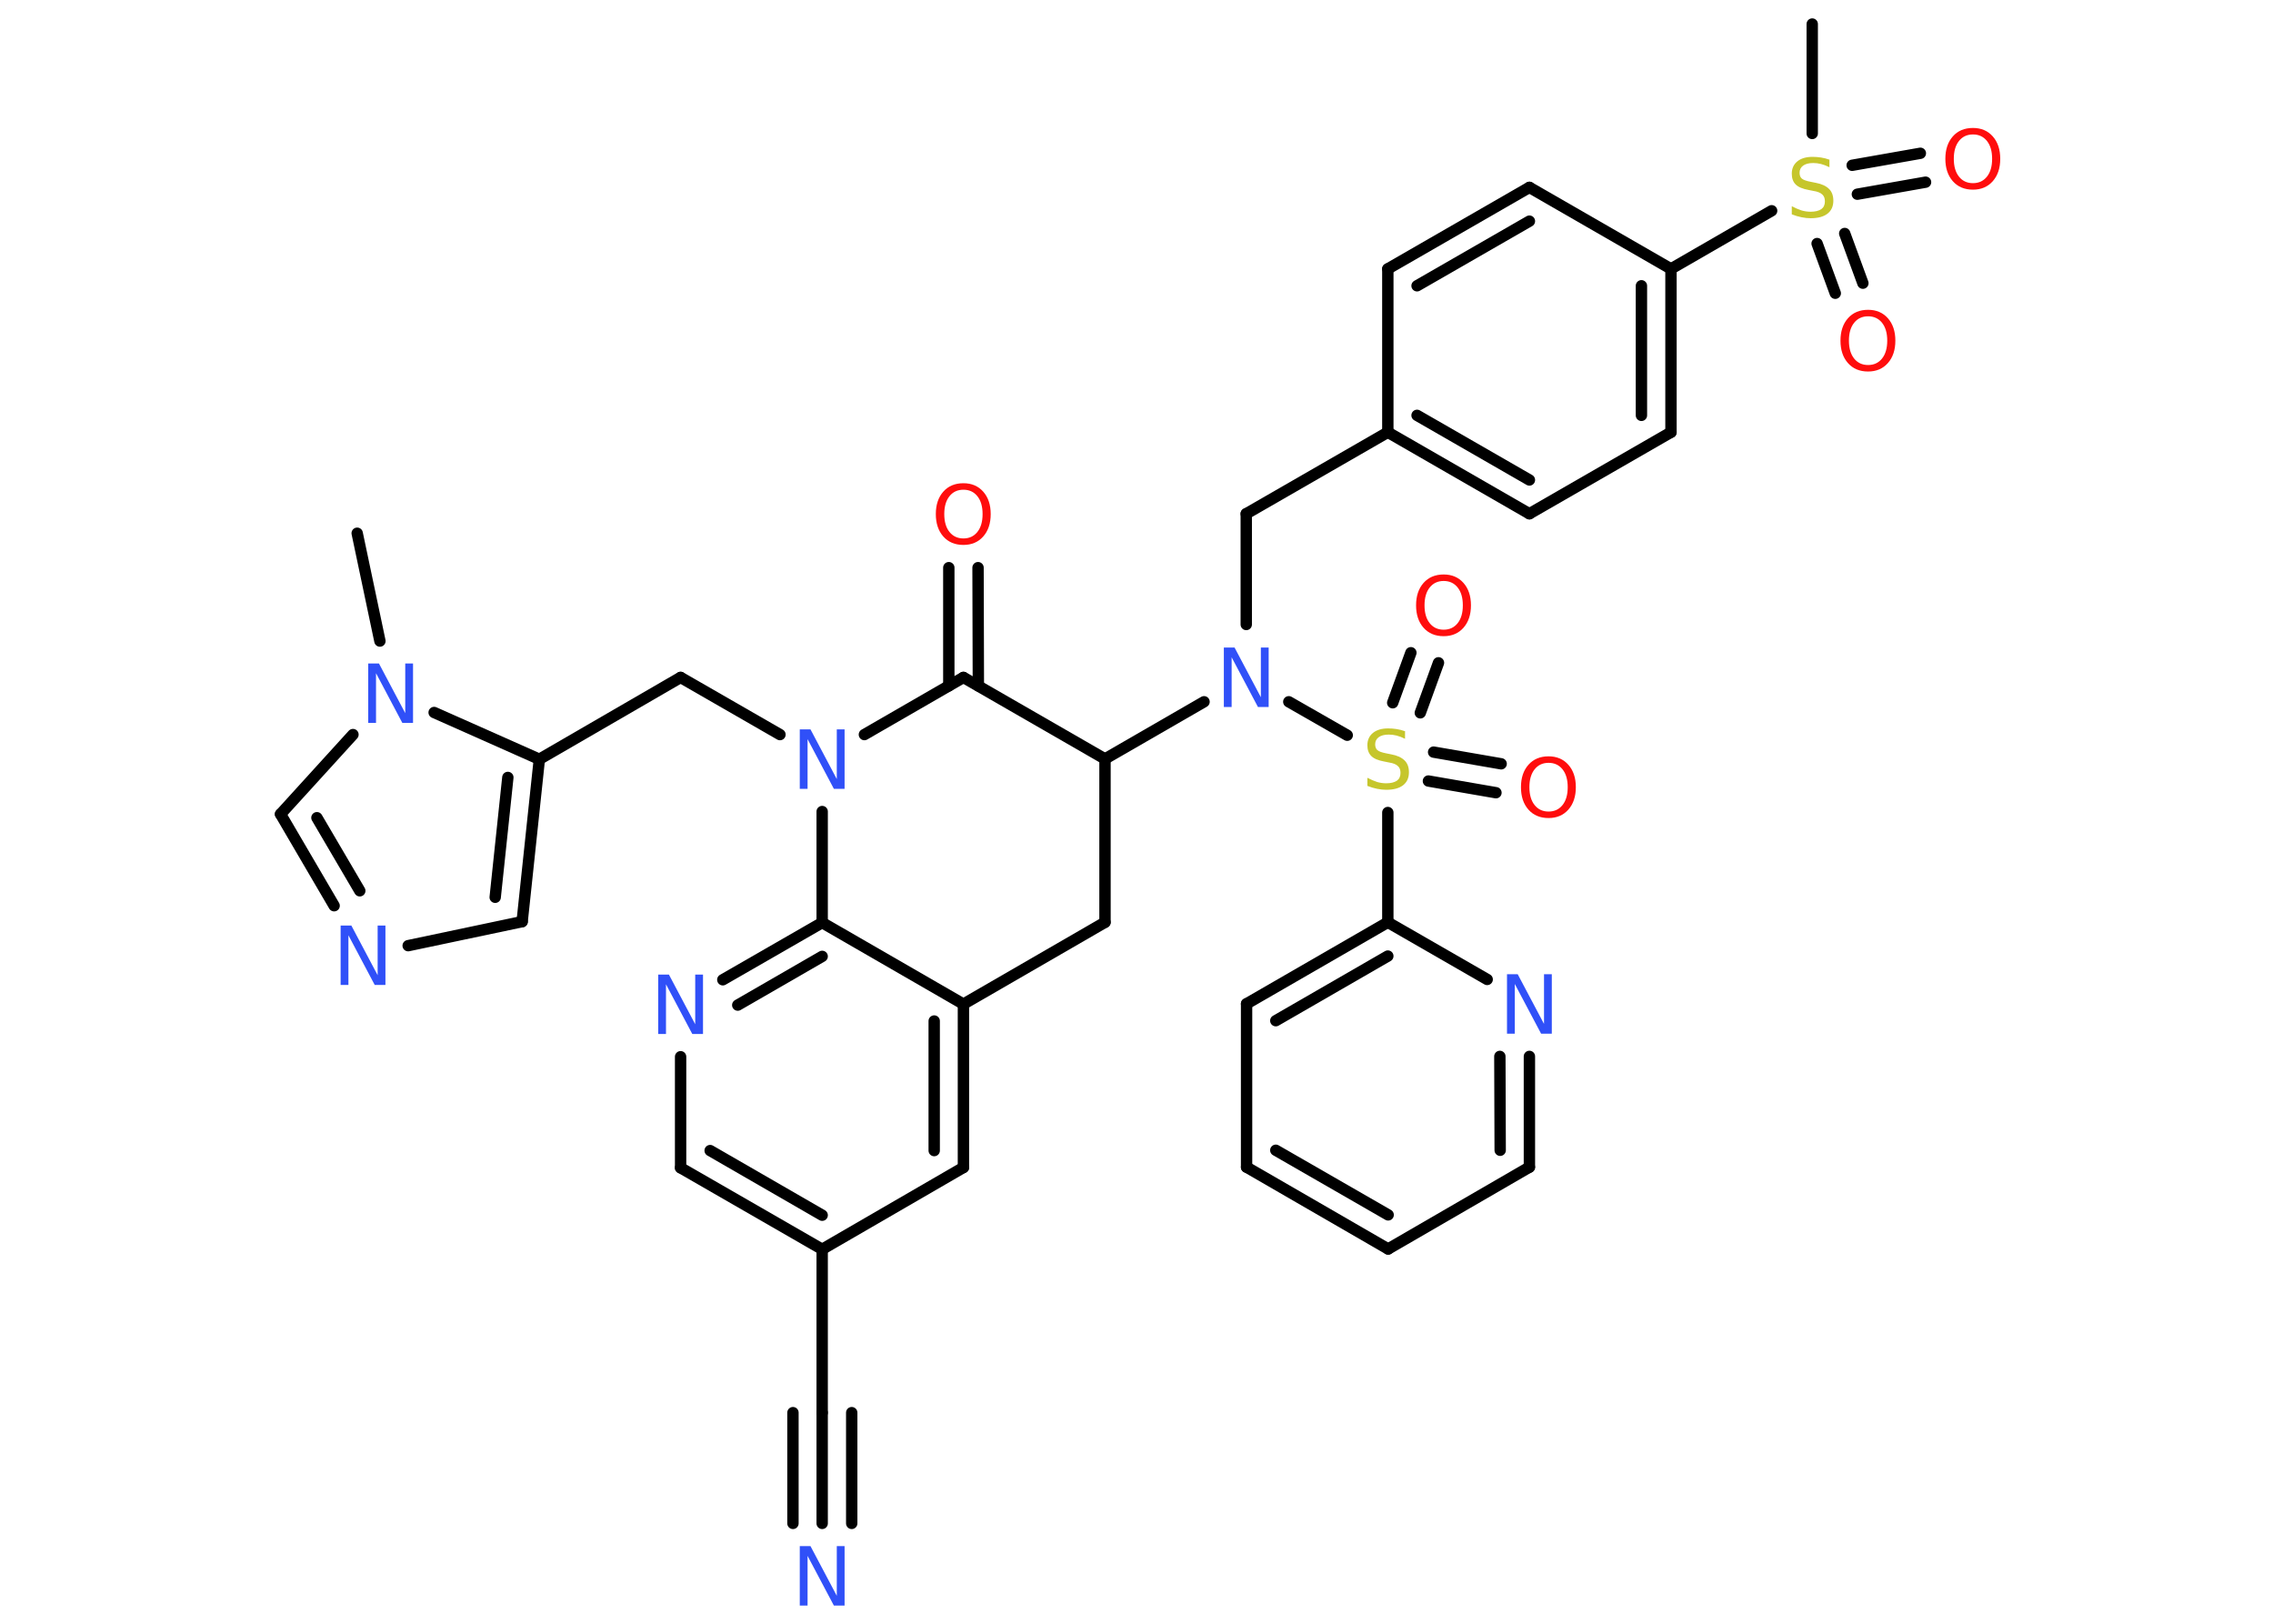 <?xml version='1.0' encoding='UTF-8'?>
<!DOCTYPE svg PUBLIC "-//W3C//DTD SVG 1.1//EN" "http://www.w3.org/Graphics/SVG/1.1/DTD/svg11.dtd">
<svg version='1.2' xmlns='http://www.w3.org/2000/svg' xmlns:xlink='http://www.w3.org/1999/xlink' width='70.0mm' height='50.0mm' viewBox='0 0 70.0 50.0'>
  <desc>Generated by the Chemistry Development Kit (http://github.com/cdk)</desc>
  <g stroke-linecap='round' stroke-linejoin='round' stroke='#000000' stroke-width='.35' fill='#3050F8'>
    <rect x='.0' y='.0' width='70.0' height='50.0' fill='#FFFFFF' stroke='none'/>
    <g id='mol1' class='mol'>
      <line id='mol1bnd1' class='bond' x1='11.0' y1='16.42' x2='11.7' y2='19.74'/>
      <line id='mol1bnd2' class='bond' x1='10.87' y1='22.62' x2='8.64' y2='25.07'/>
      <g id='mol1bnd3' class='bond'>
        <line x1='8.64' y1='25.07' x2='10.29' y2='27.89'/>
        <line x1='9.76' y1='25.18' x2='11.08' y2='27.43'/>
      </g>
      <line id='mol1bnd4' class='bond' x1='12.57' y1='29.12' x2='16.08' y2='28.38'/>
      <g id='mol1bnd5' class='bond'>
        <line x1='16.08' y1='28.38' x2='16.61' y2='23.38'/>
        <line x1='15.25' y1='27.63' x2='15.64' y2='23.94'/>
      </g>
      <line id='mol1bnd6' class='bond' x1='13.37' y1='21.94' x2='16.61' y2='23.38'/>
      <line id='mol1bnd7' class='bond' x1='16.61' y1='23.38' x2='20.96' y2='20.86'/>
      <line id='mol1bnd8' class='bond' x1='20.96' y1='20.86' x2='24.02' y2='22.62'/>
      <line id='mol1bnd9' class='bond' x1='26.62' y1='22.62' x2='29.67' y2='20.86'/>
      <g id='mol1bnd10' class='bond'>
        <line x1='29.22' y1='21.12' x2='29.22' y2='17.48'/>
        <line x1='30.13' y1='21.12' x2='30.12' y2='17.48'/>
      </g>
      <line id='mol1bnd11' class='bond' x1='29.67' y1='20.86' x2='34.03' y2='23.37'/>
      <line id='mol1bnd12' class='bond' x1='34.03' y1='23.37' x2='37.08' y2='21.61'/>
      <line id='mol1bnd13' class='bond' x1='38.38' y1='19.23' x2='38.38' y2='15.82'/>
      <line id='mol1bnd14' class='bond' x1='38.38' y1='15.82' x2='42.74' y2='13.31'/>
      <g id='mol1bnd15' class='bond'>
        <line x1='42.74' y1='13.31' x2='47.1' y2='15.82'/>
        <line x1='43.64' y1='12.79' x2='47.1' y2='14.78'/>
      </g>
      <line id='mol1bnd16' class='bond' x1='47.1' y1='15.82' x2='51.46' y2='13.31'/>
      <g id='mol1bnd17' class='bond'>
        <line x1='51.46' y1='13.31' x2='51.46' y2='8.28'/>
        <line x1='50.55' y1='12.79' x2='50.55' y2='8.8'/>
      </g>
      <line id='mol1bnd18' class='bond' x1='51.46' y1='8.28' x2='54.56' y2='6.49'/>
      <line id='mol1bnd19' class='bond' x1='55.81' y1='4.11' x2='55.81' y2='.74'/>
      <g id='mol1bnd20' class='bond'>
        <line x1='56.81' y1='7.19' x2='57.37' y2='8.72'/>
        <line x1='55.96' y1='7.5' x2='56.52' y2='9.03'/>
      </g>
      <g id='mol1bnd21' class='bond'>
        <line x1='57.04' y1='5.09' x2='59.14' y2='4.72'/>
        <line x1='57.2' y1='5.98' x2='59.3' y2='5.61'/>
      </g>
      <line id='mol1bnd22' class='bond' x1='51.46' y1='8.28' x2='47.1' y2='5.77'/>
      <g id='mol1bnd23' class='bond'>
        <line x1='47.1' y1='5.77' x2='42.74' y2='8.28'/>
        <line x1='47.1' y1='6.81' x2='43.64' y2='8.8'/>
      </g>
      <line id='mol1bnd24' class='bond' x1='42.74' y1='13.31' x2='42.74' y2='8.28'/>
      <line id='mol1bnd25' class='bond' x1='39.69' y1='21.61' x2='41.49' y2='22.64'/>
      <g id='mol1bnd26' class='bond'>
        <line x1='42.89' y1='21.64' x2='43.45' y2='20.1'/>
        <line x1='43.74' y1='21.95' x2='44.3' y2='20.41'/>
      </g>
      <g id='mol1bnd27' class='bond'>
        <line x1='44.15' y1='23.16' x2='46.23' y2='23.52'/>
        <line x1='43.99' y1='24.05' x2='46.07' y2='24.41'/>
      </g>
      <line id='mol1bnd28' class='bond' x1='42.74' y1='25.02' x2='42.74' y2='28.4'/>
      <g id='mol1bnd29' class='bond'>
        <line x1='42.74' y1='28.4' x2='38.39' y2='30.91'/>
        <line x1='42.74' y1='29.44' x2='39.29' y2='31.43'/>
      </g>
      <line id='mol1bnd30' class='bond' x1='38.39' y1='30.91' x2='38.39' y2='35.94'/>
      <g id='mol1bnd31' class='bond'>
        <line x1='38.39' y1='35.94' x2='42.75' y2='38.46'/>
        <line x1='39.29' y1='35.42' x2='42.75' y2='37.41'/>
      </g>
      <line id='mol1bnd32' class='bond' x1='42.75' y1='38.46' x2='47.1' y2='35.94'/>
      <g id='mol1bnd33' class='bond'>
        <line x1='47.1' y1='35.94' x2='47.1' y2='32.53'/>
        <line x1='46.2' y1='35.42' x2='46.19' y2='32.53'/>
      </g>
      <line id='mol1bnd34' class='bond' x1='42.74' y1='28.4' x2='45.8' y2='30.16'/>
      <line id='mol1bnd35' class='bond' x1='34.03' y1='23.37' x2='34.03' y2='28.4'/>
      <line id='mol1bnd36' class='bond' x1='34.03' y1='28.4' x2='29.67' y2='30.92'/>
      <g id='mol1bnd37' class='bond'>
        <line x1='29.67' y1='35.95' x2='29.67' y2='30.92'/>
        <line x1='28.77' y1='35.43' x2='28.77' y2='31.44'/>
      </g>
      <line id='mol1bnd38' class='bond' x1='29.67' y1='35.95' x2='25.32' y2='38.47'/>
      <line id='mol1bnd39' class='bond' x1='25.32' y1='38.47' x2='25.32' y2='43.5'/>
      <g id='mol1bnd40' class='bond'>
        <line x1='25.32' y1='43.5' x2='25.32' y2='46.91'/>
        <line x1='26.23' y1='43.5' x2='26.23' y2='46.91'/>
        <line x1='24.42' y1='43.5' x2='24.42' y2='46.91'/>
      </g>
      <g id='mol1bnd41' class='bond'>
        <line x1='20.96' y1='35.96' x2='25.32' y2='38.47'/>
        <line x1='21.87' y1='35.43' x2='25.32' y2='37.42'/>
      </g>
      <line id='mol1bnd42' class='bond' x1='20.96' y1='35.96' x2='20.96' y2='32.54'/>
      <g id='mol1bnd43' class='bond'>
        <line x1='25.32' y1='28.41' x2='22.26' y2='30.17'/>
        <line x1='25.32' y1='29.45' x2='22.72' y2='30.95'/>
      </g>
      <line id='mol1bnd44' class='bond' x1='29.67' y1='30.92' x2='25.32' y2='28.41'/>
      <line id='mol1bnd45' class='bond' x1='25.32' y1='24.99' x2='25.32' y2='28.41'/>
      <path id='mol1atm2' class='atom' d='M11.34 20.43h.33l.81 1.53v-1.53h.24v1.83h-.33l-.81 -1.53v1.53h-.24v-1.83z' stroke='none'/>
      <path id='mol1atm4' class='atom' d='M10.49 28.5h.33l.81 1.53v-1.53h.24v1.83h-.33l-.81 -1.53v1.53h-.24v-1.83z' stroke='none'/>
      <path id='mol1atm8' class='atom' d='M24.63 22.46h.33l.81 1.53v-1.53h.24v1.83h-.33l-.81 -1.53v1.53h-.24v-1.83z' stroke='none'/>
      <path id='mol1atm10' class='atom' d='M29.67 15.08q-.27 .0 -.43 .2q-.16 .2 -.16 .55q.0 .35 .16 .55q.16 .2 .43 .2q.27 .0 .43 -.2q.16 -.2 .16 -.55q.0 -.35 -.16 -.55q-.16 -.2 -.43 -.2zM29.67 14.88q.38 .0 .61 .26q.23 .26 .23 .69q.0 .43 -.23 .69q-.23 .26 -.61 .26q-.39 .0 -.62 -.26q-.23 -.26 -.23 -.69q.0 -.43 .23 -.69q.23 -.26 .62 -.26z' stroke='none' fill='#FF0D0D'/>
      <path id='mol1atm12' class='atom' d='M37.69 19.94h.33l.81 1.53v-1.53h.24v1.83h-.33l-.81 -1.53v1.53h-.24v-1.83z' stroke='none'/>
      <path id='mol1atm18' class='atom' d='M56.34 4.91v.24q-.14 -.07 -.26 -.1q-.12 -.03 -.24 -.03q-.2 .0 -.31 .08q-.11 .08 -.11 .22q.0 .12 .07 .18q.07 .06 .28 .1l.15 .03q.27 .05 .41 .19q.13 .13 .13 .36q.0 .26 -.18 .4q-.18 .14 -.52 .14q-.13 .0 -.28 -.03q-.15 -.03 -.3 -.09v-.25q.15 .08 .3 .13q.14 .04 .28 .04q.21 .0 .33 -.08q.11 -.08 .11 -.24q.0 -.14 -.08 -.21q-.08 -.08 -.27 -.11l-.15 -.03q-.28 -.05 -.4 -.17q-.12 -.12 -.12 -.33q.0 -.24 .17 -.38q.17 -.14 .47 -.14q.13 .0 .26 .02q.13 .02 .27 .07z' stroke='none' fill='#C6C62C'/>
      <path id='mol1atm20' class='atom' d='M57.53 9.74q-.27 .0 -.43 .2q-.16 .2 -.16 .55q.0 .35 .16 .55q.16 .2 .43 .2q.27 .0 .43 -.2q.16 -.2 .16 -.55q.0 -.35 -.16 -.55q-.16 -.2 -.43 -.2zM57.53 9.54q.38 .0 .61 .26q.23 .26 .23 .69q.0 .43 -.23 .69q-.23 .26 -.61 .26q-.39 .0 -.62 -.26q-.23 -.26 -.23 -.69q.0 -.43 .23 -.69q.23 -.26 .62 -.26z' stroke='none' fill='#FF0D0D'/>
      <path id='mol1atm21' class='atom' d='M60.76 4.14q-.27 .0 -.43 .2q-.16 .2 -.16 .55q.0 .35 .16 .55q.16 .2 .43 .2q.27 .0 .43 -.2q.16 -.2 .16 -.55q.0 -.35 -.16 -.55q-.16 -.2 -.43 -.2zM60.76 3.94q.38 .0 .61 .26q.23 .26 .23 .69q.0 .43 -.23 .69q-.23 .26 -.61 .26q-.39 .0 -.62 -.26q-.23 -.26 -.23 -.69q.0 -.43 .23 -.69q.23 -.26 .62 -.26z' stroke='none' fill='#FF0D0D'/>
      <path id='mol1atm24' class='atom' d='M43.27 22.51v.24q-.14 -.07 -.26 -.1q-.12 -.03 -.24 -.03q-.2 .0 -.31 .08q-.11 .08 -.11 .22q.0 .12 .07 .18q.07 .06 .28 .1l.15 .03q.27 .05 .41 .19q.13 .13 .13 .36q.0 .26 -.18 .4q-.18 .14 -.52 .14q-.13 .0 -.28 -.03q-.15 -.03 -.3 -.09v-.25q.15 .08 .3 .13q.14 .04 .28 .04q.21 .0 .33 -.08q.11 -.08 .11 -.24q.0 -.14 -.08 -.21q-.08 -.08 -.27 -.11l-.15 -.03q-.28 -.05 -.4 -.17q-.12 -.12 -.12 -.33q.0 -.24 .17 -.38q.17 -.14 .47 -.14q.13 .0 .26 .02q.13 .02 .27 .07z' stroke='none' fill='#C6C62C'/>
      <path id='mol1atm25' class='atom' d='M44.46 17.89q-.27 .0 -.43 .2q-.16 .2 -.16 .55q.0 .35 .16 .55q.16 .2 .43 .2q.27 .0 .43 -.2q.16 -.2 .16 -.55q.0 -.35 -.16 -.55q-.16 -.2 -.43 -.2zM44.46 17.69q.38 .0 .61 .26q.23 .26 .23 .69q.0 .43 -.23 .69q-.23 .26 -.61 .26q-.39 .0 -.62 -.26q-.23 -.26 -.23 -.69q.0 -.43 .23 -.69q.23 -.26 .62 -.26z' stroke='none' fill='#FF0D0D'/>
      <path id='mol1atm26' class='atom' d='M47.69 23.49q-.27 .0 -.43 .2q-.16 .2 -.16 .55q.0 .35 .16 .55q.16 .2 .43 .2q.27 .0 .43 -.2q.16 -.2 .16 -.55q.0 -.35 -.16 -.55q-.16 -.2 -.43 -.2zM47.69 23.29q.38 .0 .61 .26q.23 .26 .23 .69q.0 .43 -.23 .69q-.23 .26 -.61 .26q-.39 .0 -.62 -.26q-.23 -.26 -.23 -.69q.0 -.43 .23 -.69q.23 -.26 .62 -.26z' stroke='none' fill='#FF0D0D'/>
      <path id='mol1atm32' class='atom' d='M46.41 30.0h.33l.81 1.53v-1.53h.24v1.83h-.33l-.81 -1.53v1.53h-.24v-1.83z' stroke='none'/>
      <path id='mol1atm38' class='atom' d='M24.63 47.61h.33l.81 1.53v-1.53h.24v1.83h-.33l-.81 -1.53v1.53h-.24v-1.83z' stroke='none'/>
      <path id='mol1atm40' class='atom' d='M20.27 30.01h.33l.81 1.53v-1.53h.24v1.83h-.33l-.81 -1.53v1.53h-.24v-1.83z' stroke='none'/>
    </g>
  </g>
</svg>
